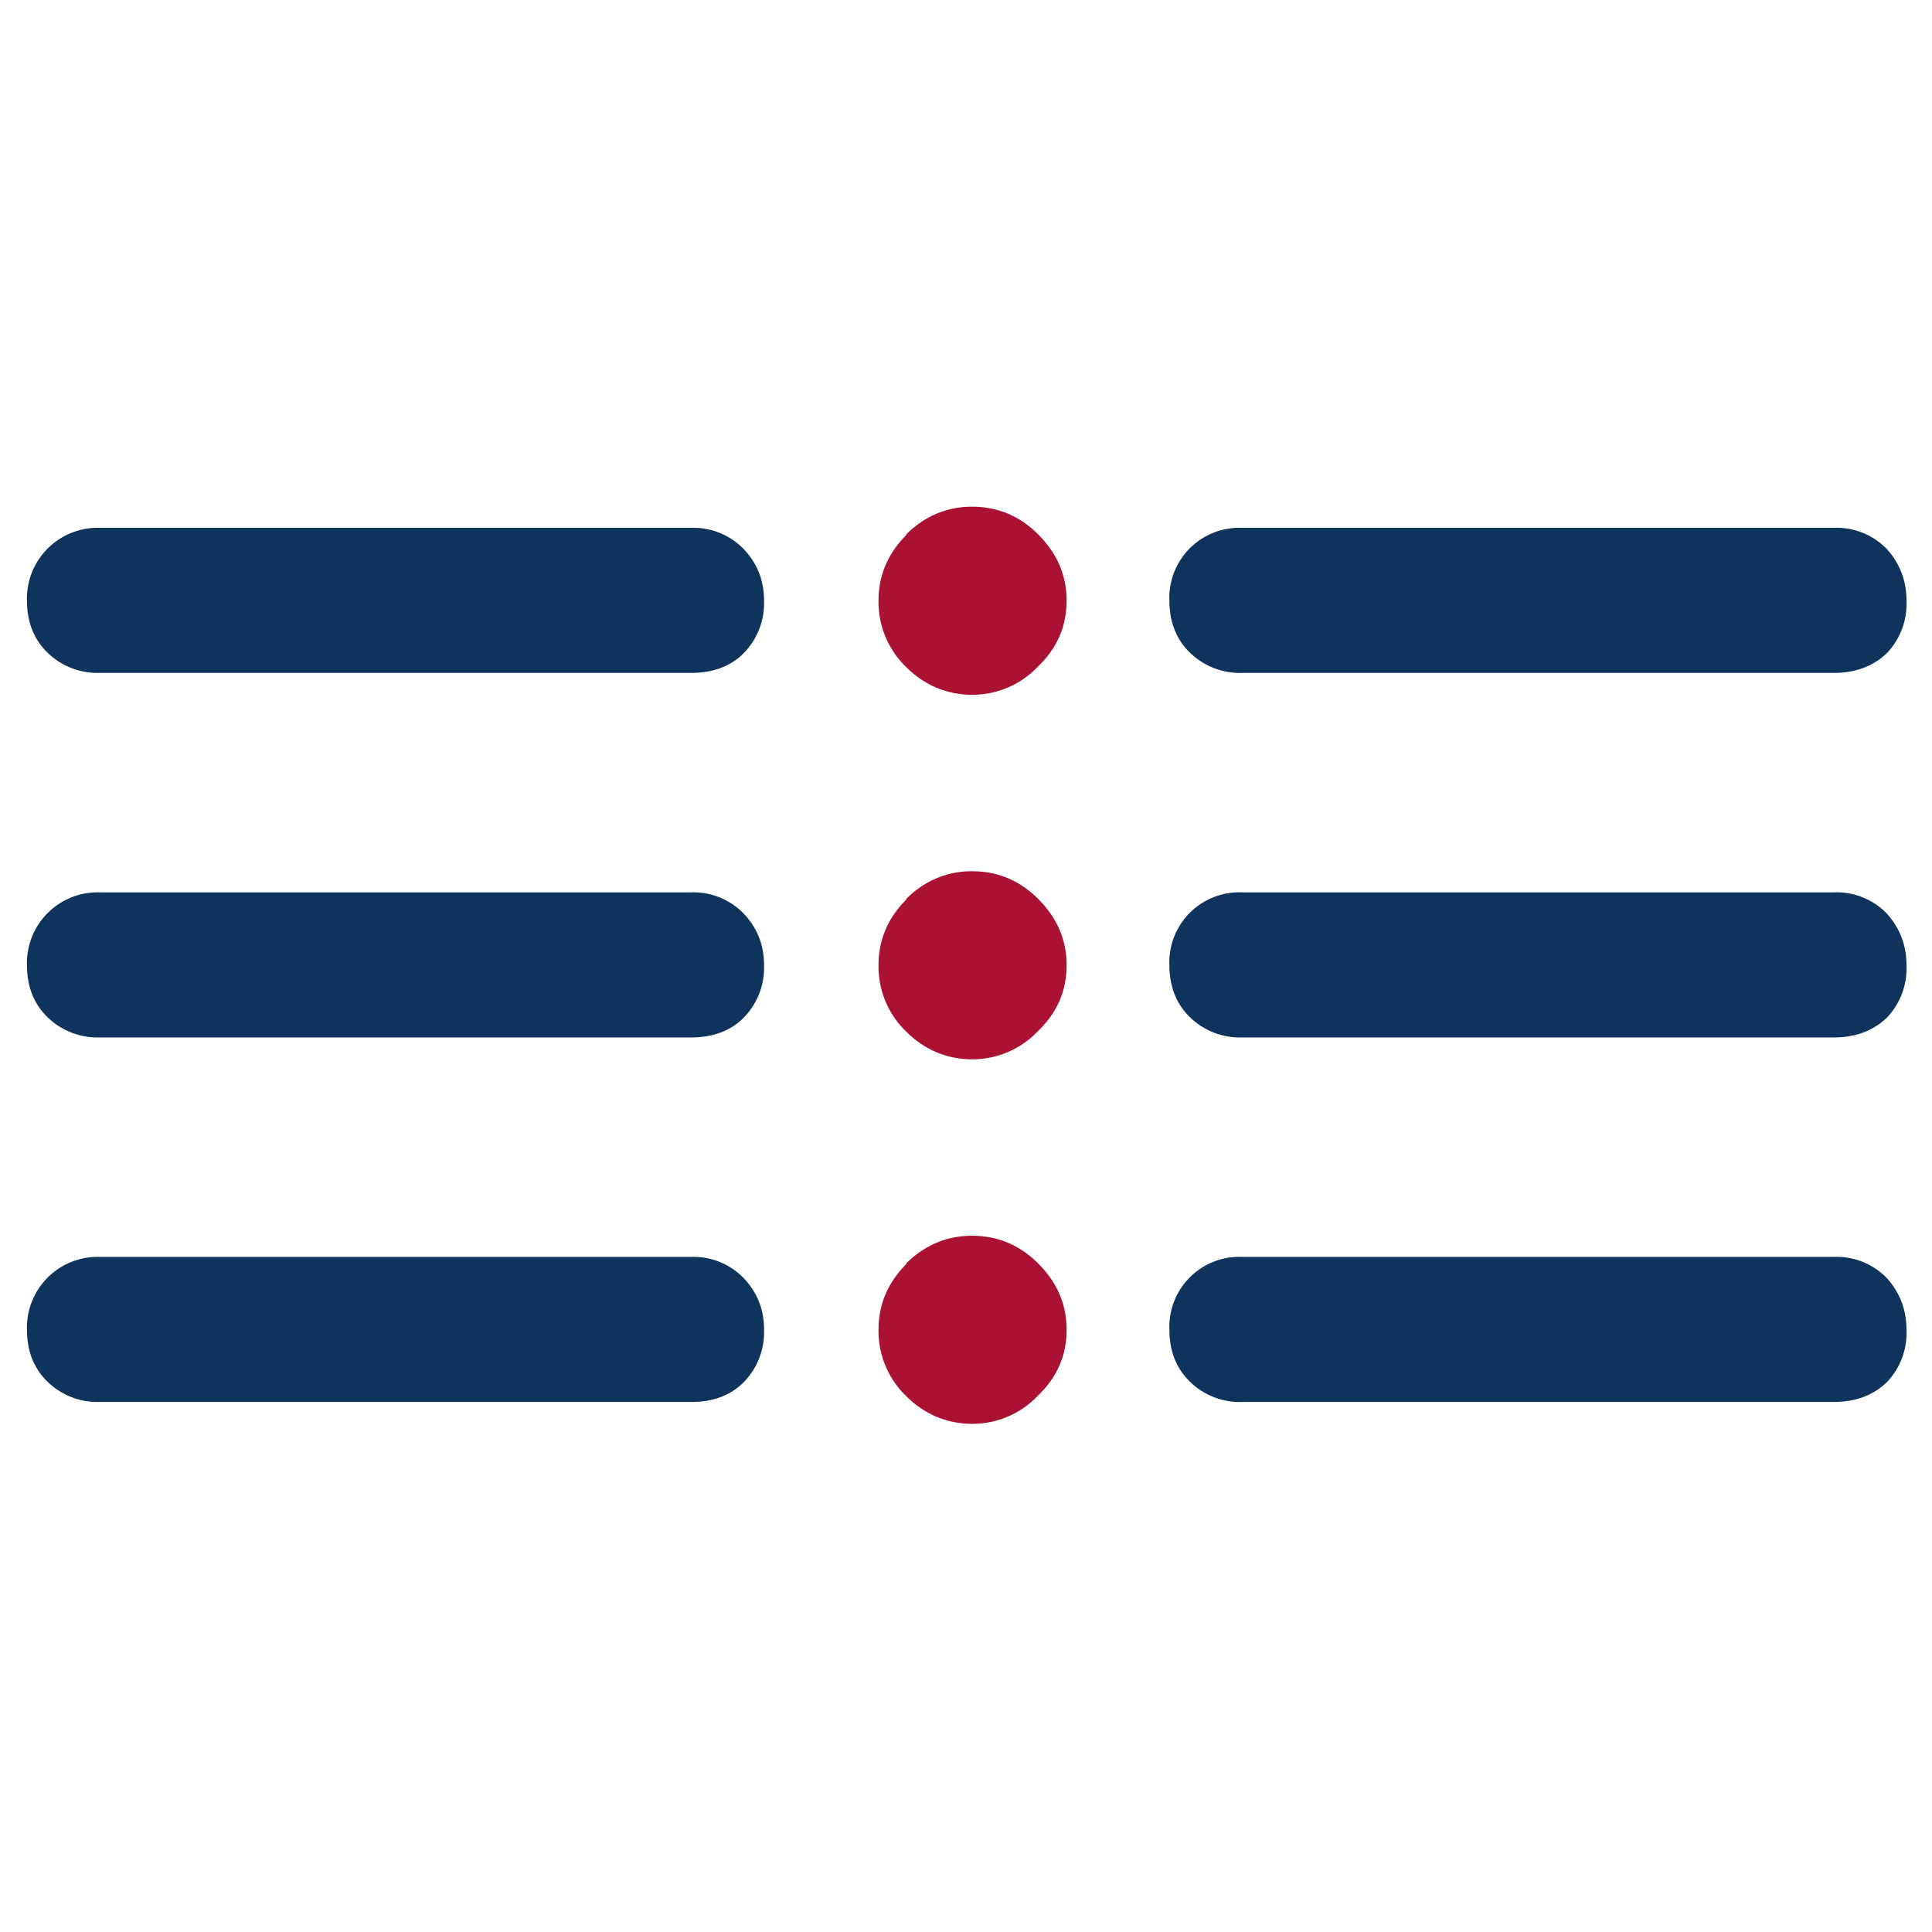 <svg xmlns="http://www.w3.org/2000/svg" width="265" height="265"><path fill="#fff" d="M0 0h265v265H0z"/><path d="M124.3 73.3c2.5-2.5 5.6-3.8 9-3.8 3.6 0 6.6 1.3 9.1 3.8 2.6 2.6 3.9 5.6 3.9 9.1s-1.3 6.5-3.9 9a12.4 12.4 0 0 1-9 3.9c-3.5 0-6.6-1.3-9.1-3.8a12.4 12.4 0 0 1-3.8-9.1c0-3.5 1.3-6.5 3.8-9z" fill="#ab1132"/><path d="M102 75.3a9.6 9.6 0 0 0-7.2-2.9H13.7a9.7 9.7 0 0 0-10 10c0 3 1 5.4 2.9 7.2a9.8 9.8 0 0 0 7 2.7h81.2c3 0 5.4-.9 7.2-2.7a9.8 9.8 0 0 0 2.8-7.2c0-2.9-1-5.2-2.8-7.1zM258.8 75.3a9.6 9.6 0 0 0-7.3-2.9h-81.1a9.6 9.6 0 0 0-10 10c0 3 1 5.4 2.9 7.2a9.8 9.8 0 0 0 7.1 2.7h81.1c3 0 5.4-.9 7.3-2.7a9.8 9.8 0 0 0 2.7-7.2c0-2.9-1-5.2-2.7-7.1z" fill="#0e345e"/><path d="M124.3 123.3c2.5-2.5 5.6-3.8 9-3.8 3.6 0 6.6 1.3 9.1 3.8 2.6 2.6 3.9 5.6 3.9 9.1s-1.3 6.5-3.9 9a12.4 12.4 0 0 1-9 3.9c-3.5 0-6.6-1.3-9.1-3.8a12.4 12.4 0 0 1-3.8-9.1c0-3.5 1.3-6.5 3.8-9z" fill="#ab1132"/><path d="M102 125.3a9.6 9.6 0 0 0-7.2-2.9H13.7a9.7 9.7 0 0 0-10 10c0 3 1 5.4 2.9 7.2a9.8 9.8 0 0 0 7 2.7h81.2c3 0 5.4-.9 7.2-2.7a9.8 9.8 0 0 0 2.8-7.2c0-2.9-1-5.2-2.8-7.1zM258.8 125.3a9.6 9.6 0 0 0-7.3-2.9h-81.1a9.6 9.6 0 0 0-10 10c0 3 1 5.4 2.9 7.2a9.8 9.8 0 0 0 7.1 2.7h81.1c3 0 5.4-.9 7.3-2.7a9.8 9.8 0 0 0 2.7-7.2c0-2.9-1-5.2-2.7-7.1z" fill="#0e345e"/><path d="M124.3 173.3c2.5-2.5 5.6-3.8 9-3.8 3.6 0 6.6 1.3 9.1 3.8 2.6 2.6 3.9 5.6 3.9 9.1s-1.3 6.5-3.9 9a12.4 12.4 0 0 1-9 3.9c-3.5 0-6.6-1.3-9.1-3.8a12.4 12.4 0 0 1-3.8-9.1c0-3.5 1.3-6.5 3.8-9z" fill="#ab1132"/><path d="M102 175.3a9.6 9.6 0 0 0-7.2-2.9H13.7a9.7 9.7 0 0 0-10 10c0 3 1 5.4 2.9 7.2a9.8 9.8 0 0 0 7 2.7h81.2c3 0 5.4-.9 7.2-2.7a9.8 9.8 0 0 0 2.8-7.2c0-2.9-1-5.2-2.8-7.1zM258.8 175.3a9.6 9.6 0 0 0-7.3-2.9h-81.1a9.6 9.6 0 0 0-10 10c0 3 1 5.4 2.9 7.2a9.8 9.8 0 0 0 7.1 2.7h81.1c3 0 5.4-.9 7.3-2.7a9.8 9.8 0 0 0 2.7-7.2c0-2.9-1-5.2-2.7-7.1z" fill="#0e345e"/></svg>